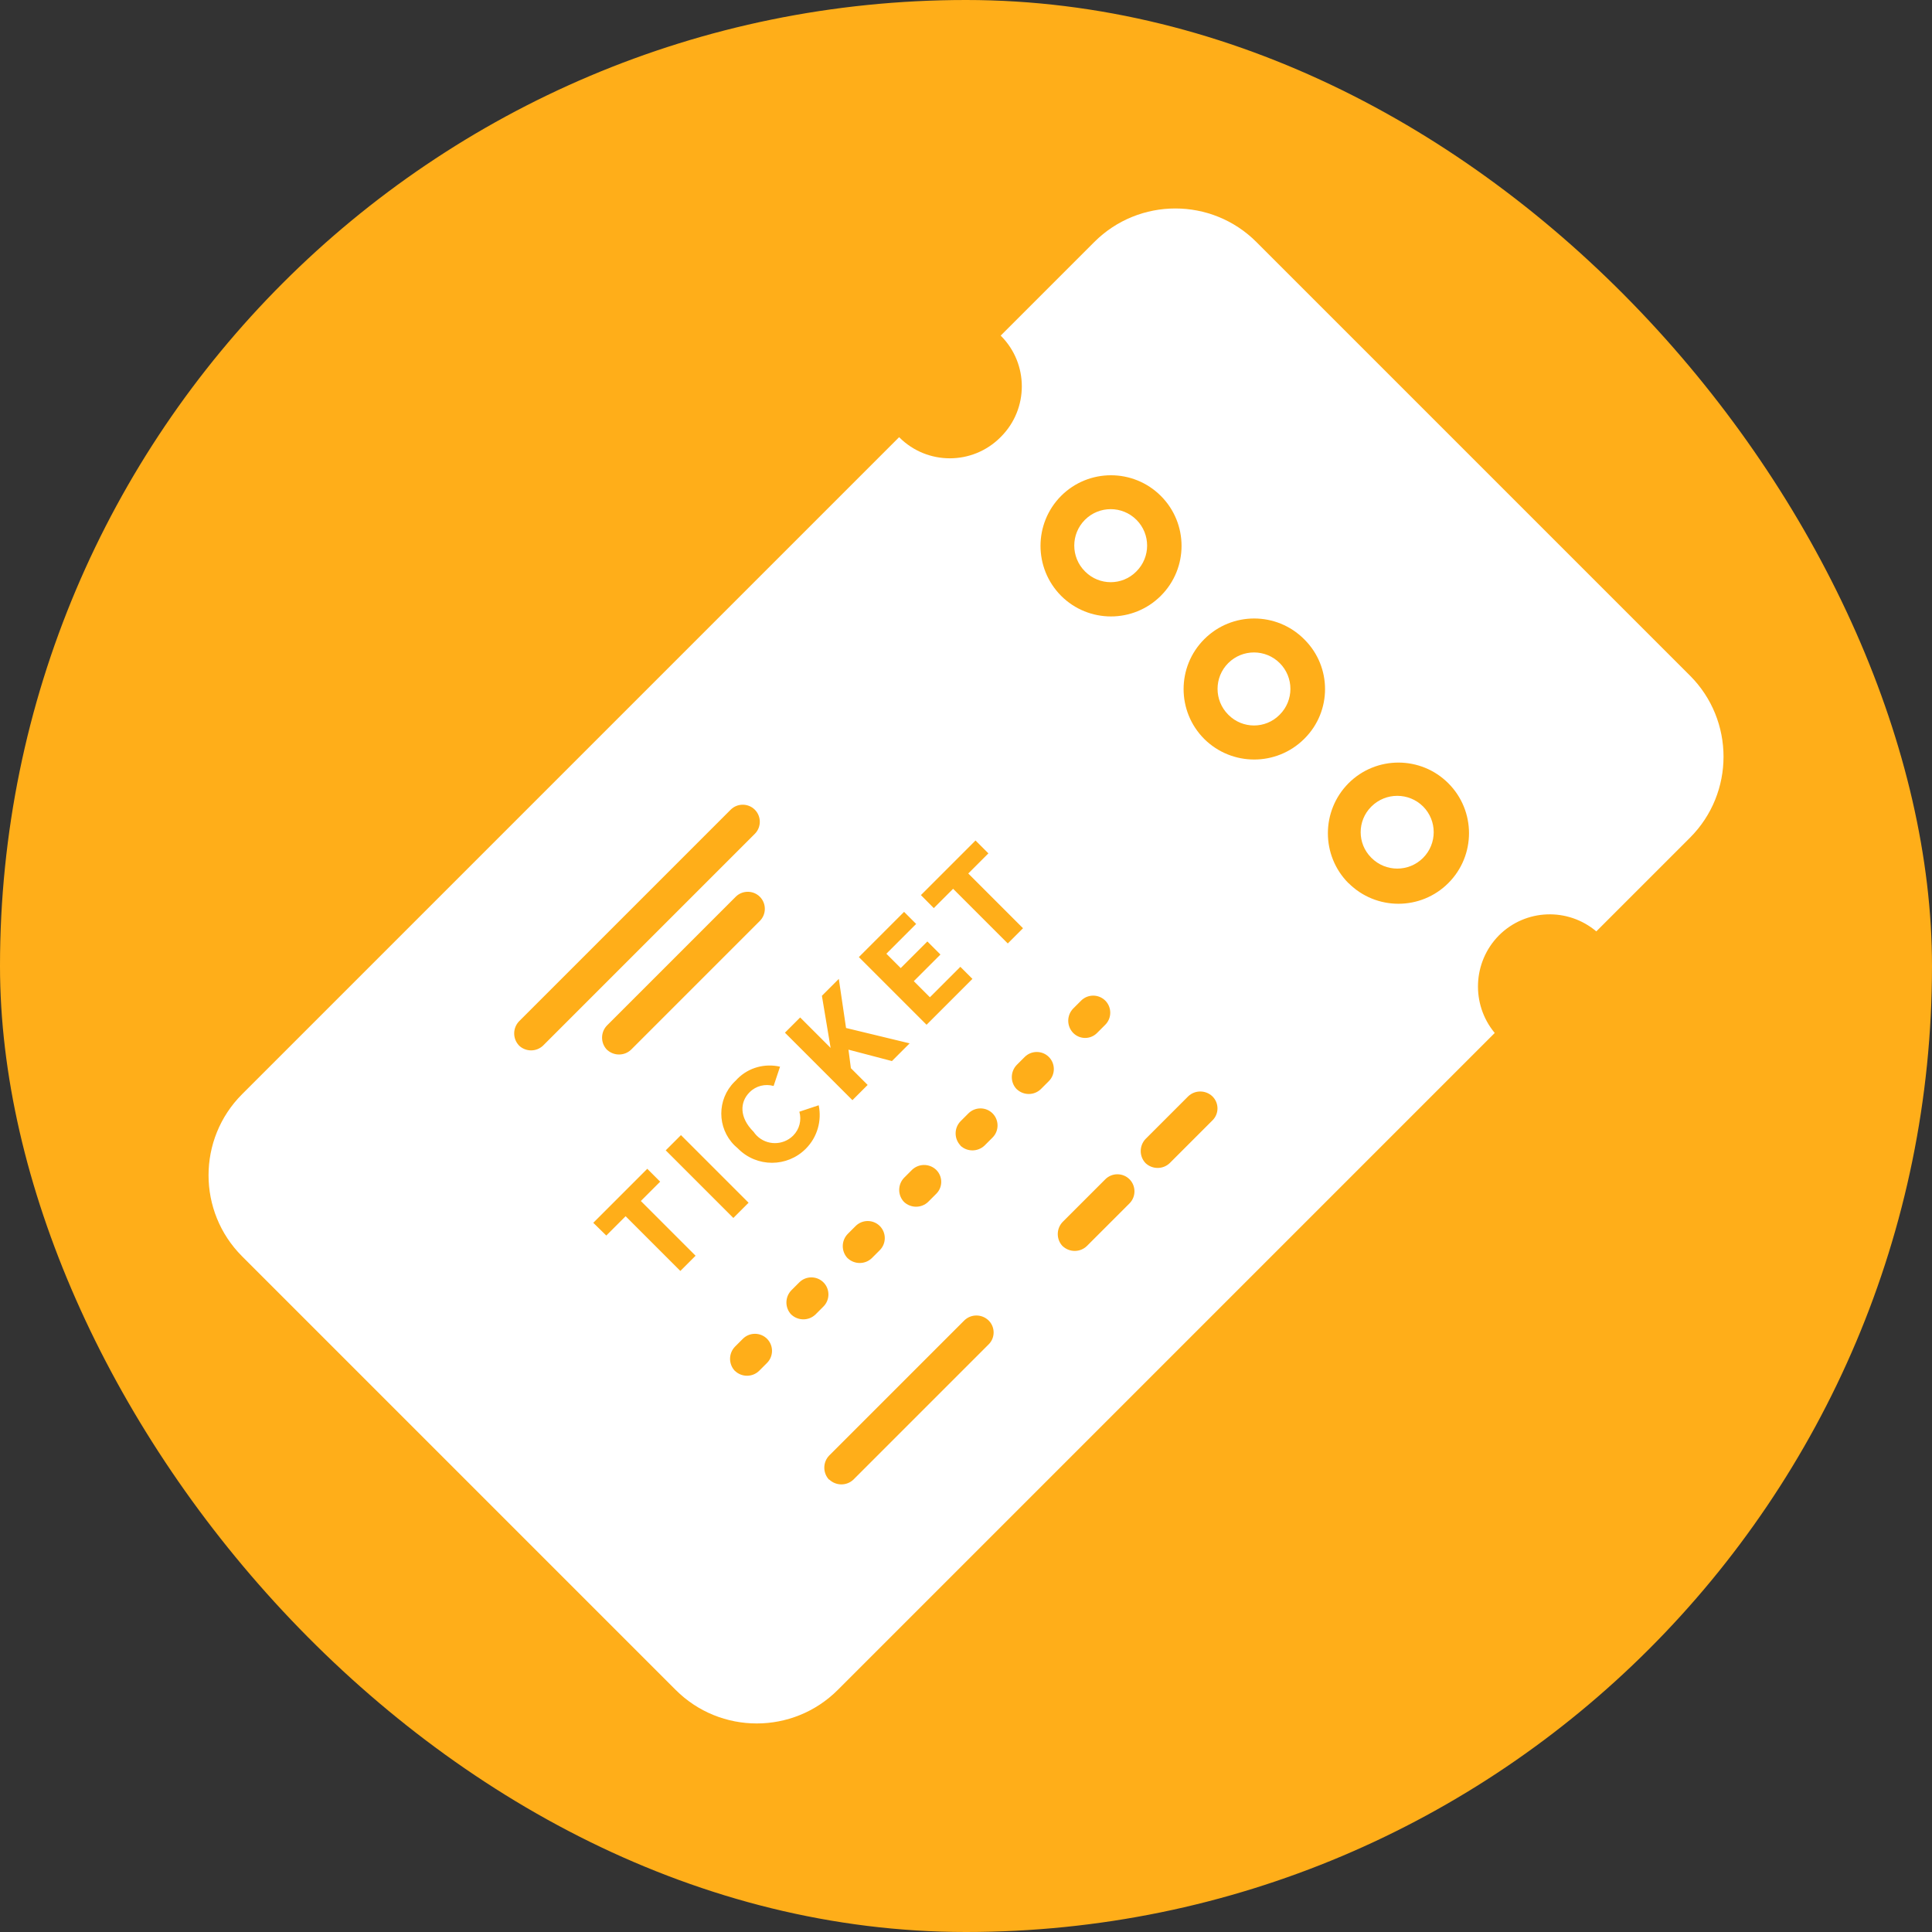 <svg fill="#ffffff" viewBox="-2.4 -2.4 28.80 28.80" xmlns="http://www.w3.org/2000/svg"><rect x="-2.4" y="-2.4" width="28.80" height="28.80" fill="#333333" stroke="none"/><g id="SVGRepo_bgCarrier" stroke-width="0"><rect x="-2.4" y="-2.4" width="28.80" height="28.80" rx="14.4" fill="#ffae19" strokewidth="0"></rect></g><g id="SVGRepo_tracerCarrier" stroke-linecap="round" stroke-linejoin="round"></g><g id="SVGRepo_iconCarrier"><path d="m21.396 11.484c-.424-.358-1.054-.337-1.451.059 0 0-.001.001-.001.001-.393.399-.415 1.027-.065 1.451l.003.003-9.79 9.79c-.001.001-.002.002-.003.003-.667.667-1.75.667-2.417 0-.001-.001-.002-.002-.004-.004l-6.456-6.456c-.001-.001-.002-.002-.003-.003-.667-.667-.667-1.75 0-2.417l.004-.004 9.79-9.79c.001.001.002.002.003.003.416.416 1.09.416 1.506 0 .001-.001.002-.002.003-.003.002-.002.003-.003.005-.005.416-.416.416-1.09 0-1.506-.001-.001-.002-.002-.003-.003l1.392-1.392c.001-.001.002-.002.003-.003.667-.667 1.75-.667 2.417 0 .001.001.002.002.004.004l6.456 6.456c.001.001.002.002.003.003.667.667.667 1.75 0 2.417-.001.001-.002.002-.004.004zm-6.719 3.455c.101.095.259.095.359 0l.637-.637c.001-.001.002-.002.003-.003.097-.097.097-.255 0-.353-.001-.001-.002-.002-.004-.004-.101-.095-.259-.095-.359 0l-.638.638c-.094.101-.094.258.001.358zm-1.236 1.237c.101.095.259.095.359 0l.637-.637c.099-.099.099-.261 0-.36s-.261-.099-.36 0l-.637.637c-.096.101-.096.26 0 .36zm-3.48 3.479c.101.096.259.097.36.002l2.015-2.015c.001-.001.002-.002.003-.003.097-.097.097-.255 0-.353-.001-.001-.002-.002-.004-.004-.101-.096-.259-.096-.359 0l-2.016 2.016c-.096.1-.096.258-.002.359zm7.741-8.891c.411.411 1.077.411 1.488 0s.411-1.077 0-1.488-1.077-.411-1.488 0c-.409.412-.41 1.076-.002 1.488zm-4.106 2.232.003.003c.098.098.256.098.354 0 .001-.001.002-.002.003-.003l.12-.12c.099-.099.099-.261 0-.36s-.261-.099-.36 0l-.12.12c-.096.101-.096.259 0 .36zm-.84.84c.101.096.259.096.359 0l.12-.12c.099-.099.099-.261 0-.36s-.261-.099-.36 0l-.118.118c-.098.101-.099.261-.002.362zm-.84.841c.101.096.259.095.36 0l.12-.12c.099-.099.099-.261 0-.36s-.261-.099-.36 0l-.12.12c-.095.101-.094.259.002.359zm-.84.84c.101.095.259.095.359 0l.12-.12c.001-.001.002-.002.003-.003.097-.097.097-.255 0-.353-.001-.001-.002-.002-.004-.004-.101-.095-.258-.094-.358.001l-.12.12c-.095.1-.096.258-.001.358zm-.84.839c.101.095.259.095.359 0l.12-.12c.099-.099.099-.261 0-.36s-.261-.099-.36 0l-.12.12c-.096.101-.096.259 0 .36zm-.84.84c.101.095.259.095.359 0l.12-.12c.099-.099.099-.261 0-.36s-.261-.099-.36 0l-.12.12c-.096.101-.096.259 0 .36zm-.84.84c.101.096.259.096.359 0l.119-.119c.099-.099.099-.261 0-.36s-.261-.099-.36 0l-.119.119c-.096.101-.096.259 0 .36zm6.996-9.42c.412.408 1.076.408 1.488 0 .002-.002.004-.004.007-.007.407-.407.407-1.067 0-1.474-.002-.002-.005-.005-.007-.007-.411-.411-1.077-.411-1.488 0s-.411 1.077 0 1.488zm-6.96 6.096.013.013c.278.278.728.278 1.006 0 .175-.175.24-.419.194-.646l-.001-.003-.288.096c.035.124.003.261-.093.357-.001.001-.001.001-.002.002-.151.147-.392.146-.541-.003-.018-.018-.034-.038-.048-.059l.001.002c-.216-.216-.204-.444-.06-.588.001-.001.001-.001.002-.002.096-.096.233-.127.355-.093l.002.001.096-.288c-.224-.051-.464.009-.636.181-.008.008-.016.017-.024.026l.001-.001c-.006.006-.014.013-.021.02-.261.261-.261.685 0 .946.015.015.03.028.045.041l-.002-.002zm2.304-1.295.264-.264-.948-.229-.108-.732-.252.252.13.777-.454-.454-.227.227 1.006 1.006.227-.227-.25-.25-.036-.276zm.624-2.28.288-.288.815.815.227-.227-.816-.816.3-.3-.192-.192-.814.814zm-.108 1.739.684-.684-.18-.18-.454.454-.24-.24.397-.397-.195-.195-.397.397-.214-.214.444-.444-.18-.18-.674.674zm-2.88 2.88.227-.227-1.008-1.008-.227.227zm-1.894.262.288-.288.816.816.227-.227-.816-.816.288-.288-.192-.192-.805.805zm6.778-9.538s0 0 .001.001c.411.411 1.077.411 1.488 0s.411-1.077 0-1.488-1.077-.411-1.488 0c-.408.412-.408 1.075-.001 1.487zm-6.768 6.768c.101.095.259.095.359 0l1.92-1.92c.099-.099.099-.261 0-.36s-.261-.099-.36 0l-1.92 1.92c-.096.101-.096.259 0 .36zm-1.311-.062c.101.096.259.096.359 0l3.156-3.156c.099-.099.099-.261 0-.36s-.261-.099-.36 0l-3.155 3.155c-.096.101-.096.26 0 .36zm12.708-2.797c-.002-.002-.003-.003-.005-.005-.209-.209-.209-.548 0-.758.002-.002.004-.004.005-.005.213-.21.555-.21.768 0 .212.212.212.556 0 .768s-.556.212-.768 0zm-2.136-2.136c-.212-.212-.212-.556 0-.768s.556-.212.768 0 .212.556 0 .768c-.002.002-.003.003-.005.005-.209.209-.548.209-.758 0-.001-.001-.002-.002-.002-.002zm-2.136-2.136c-.212-.212-.212-.556 0-.768s.556-.212.768 0 .212.556 0 .768c-.001.002-.003.003-.005.005-.209.209-.548.209-.758 0-.001-.001-.001-.001-.002-.002z"></path></g></svg>